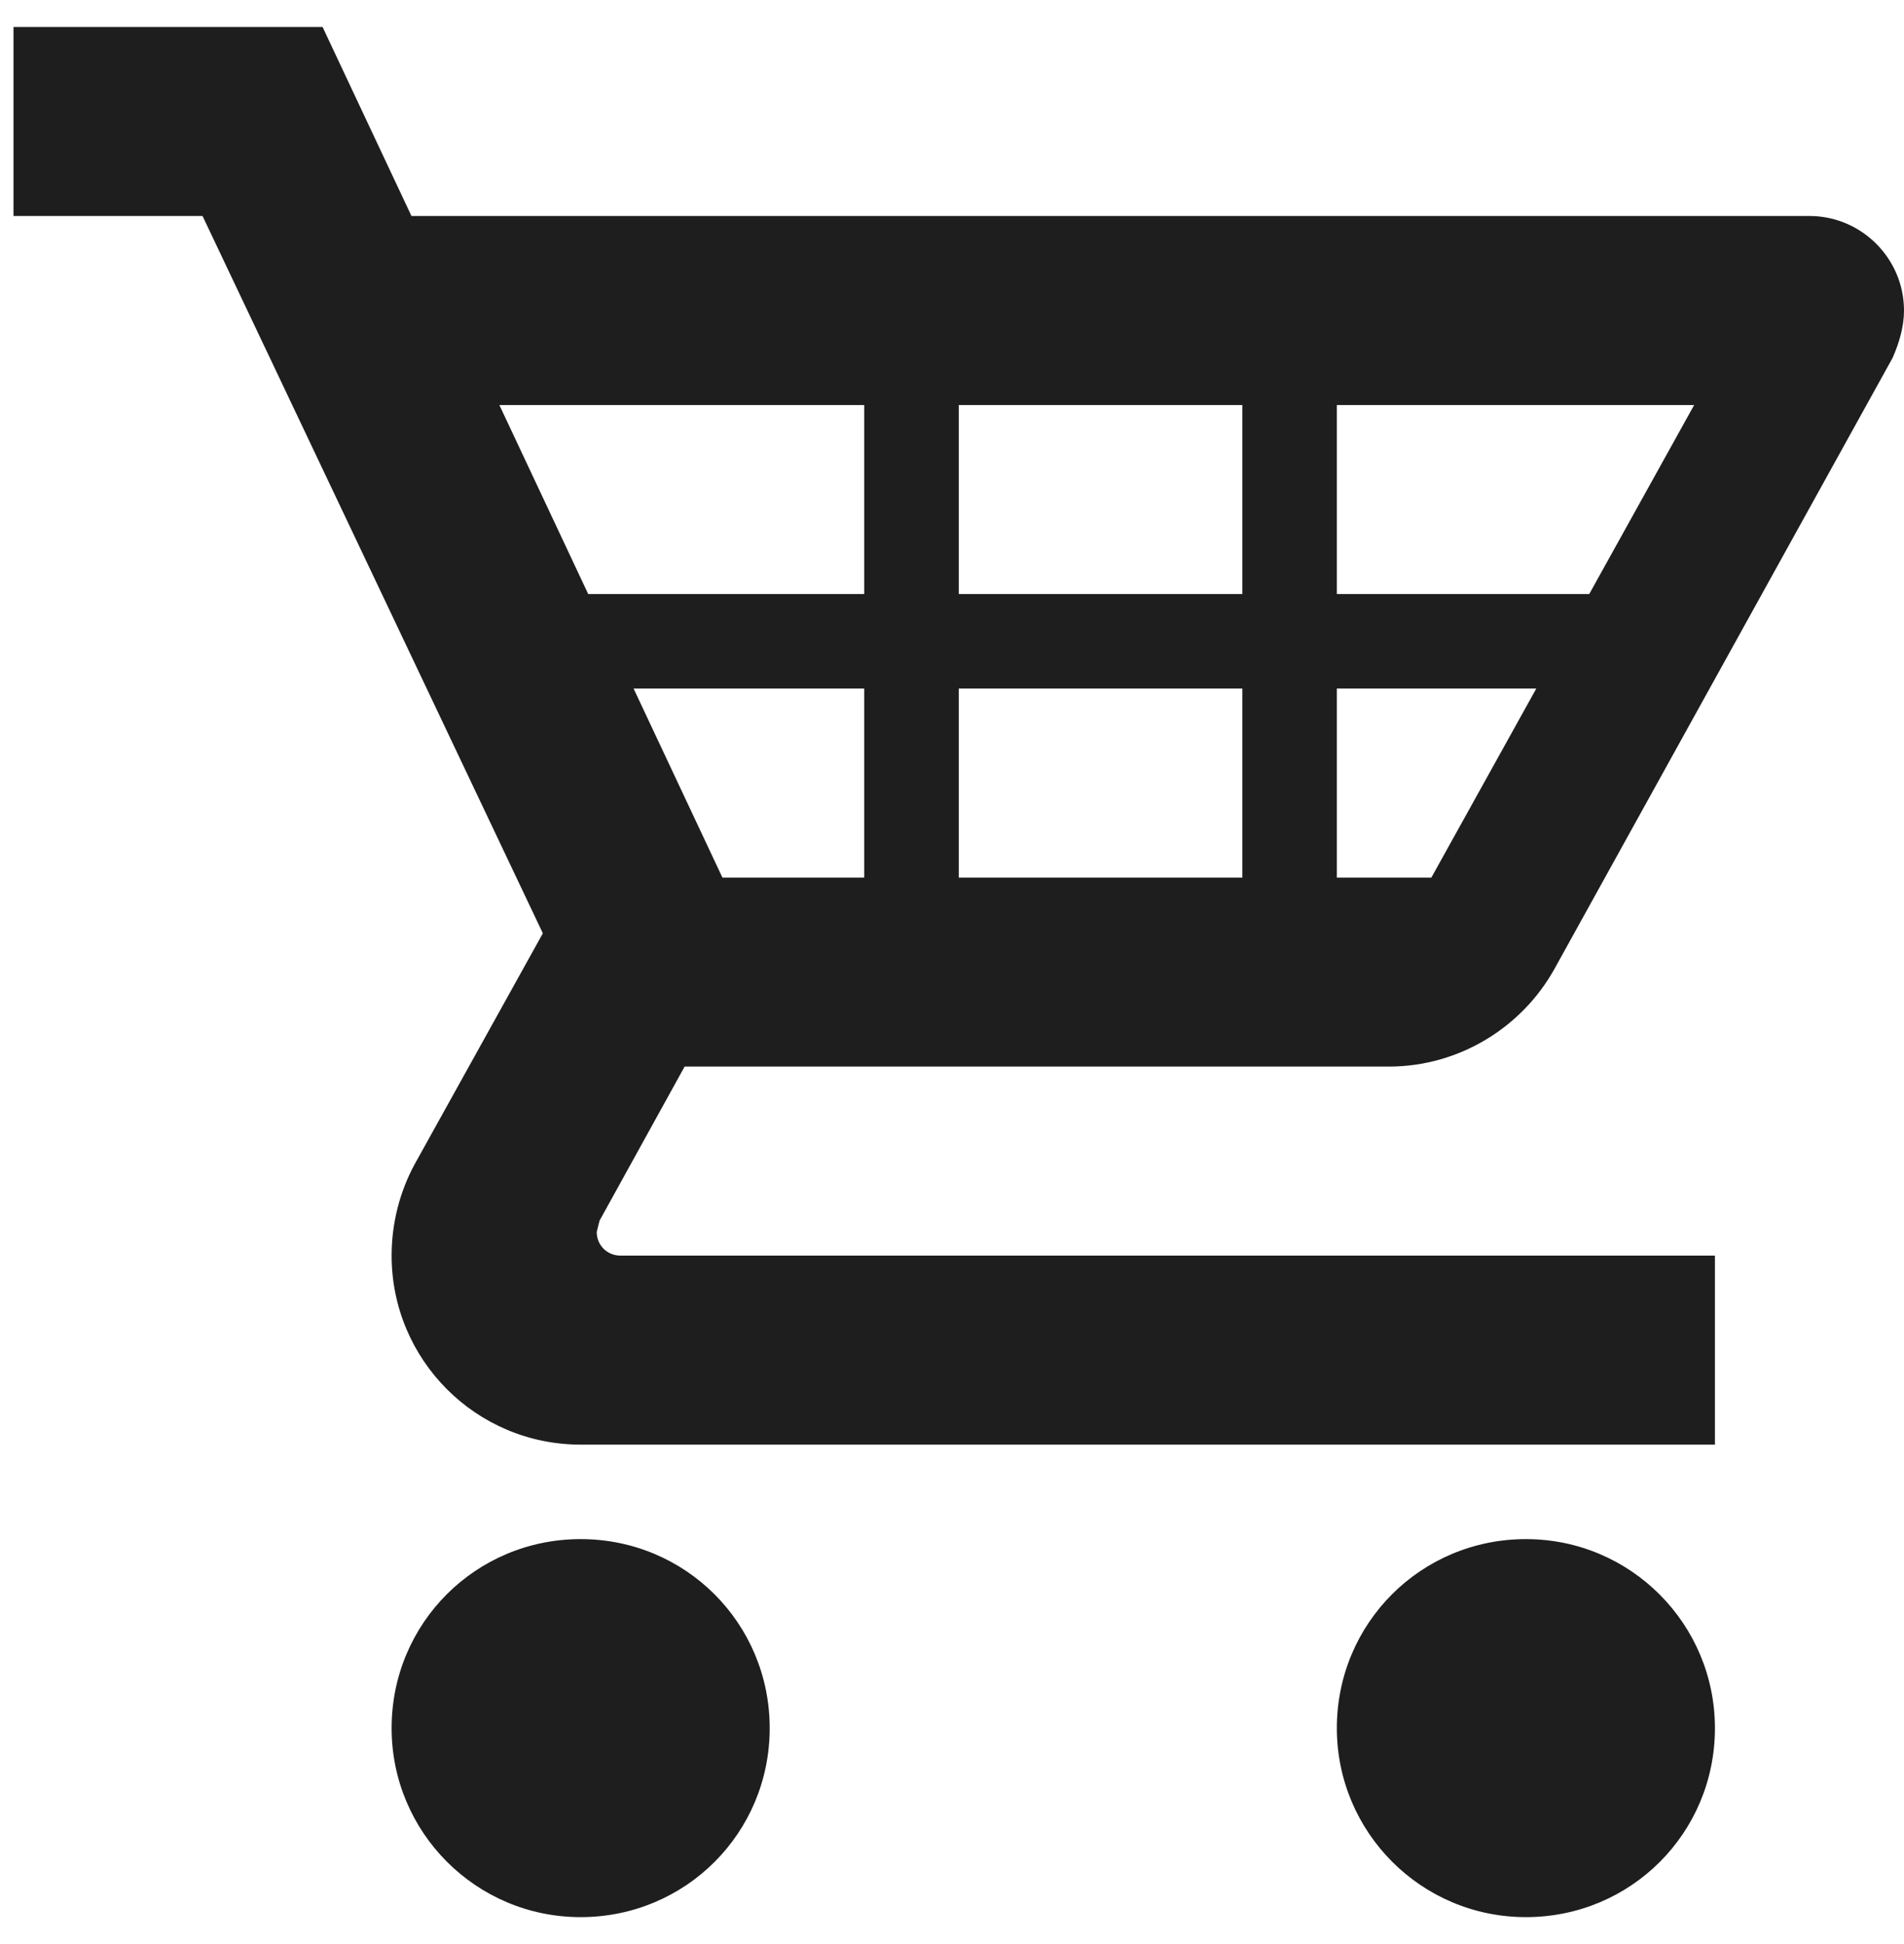 <svg width="47" height="48" viewBox="0 0 47 48" fill="none" xmlns="http://www.w3.org/2000/svg">
<path d="M42.333 42.667C42.333 45.257 40.257 47.333 37.667 47.333C35.077 47.333 33 45.233 33 42.667C33 40.077 35.077 38 37.667 38C40.257 38 42.333 40.1 42.333 42.667ZM14.333 38C11.743 38 9.667 40.077 9.667 42.667C9.667 45.233 11.743 47.333 14.333 47.333C16.923 47.333 19 45.257 19 42.667C19 40.077 16.923 38 14.333 38ZM14.8 30.137L14.73 30.417C14.73 30.743 14.987 31 15.313 31H42.333V35.667H14.333C11.743 35.667 9.667 33.567 9.667 31C9.667 30.183 9.877 29.413 10.227 28.76L13.4 23.043L5 5.333H0.333V0.667H7.963L10.157 5.333H44.667C45.95 5.333 47 6.383 47 7.667C47 8.063 46.883 8.46 46.72 8.833L38.367 23.93C37.573 25.353 36.033 26.333 34.283 26.333H16.9L14.8 30.137ZM17.833 21.667H21.333V17H15.64L17.833 21.667ZM23.667 17V21.667H30.667V17H23.667ZM30.667 14.667V10H23.667V14.667H30.667ZM37.923 17H33V21.667H35.333L37.923 17ZM41.82 10H33V14.667H39.23L41.82 10ZM12.327 10L14.52 14.667H21.333V10H12.327Z" fill="#1E1E1E"/>
</svg>
